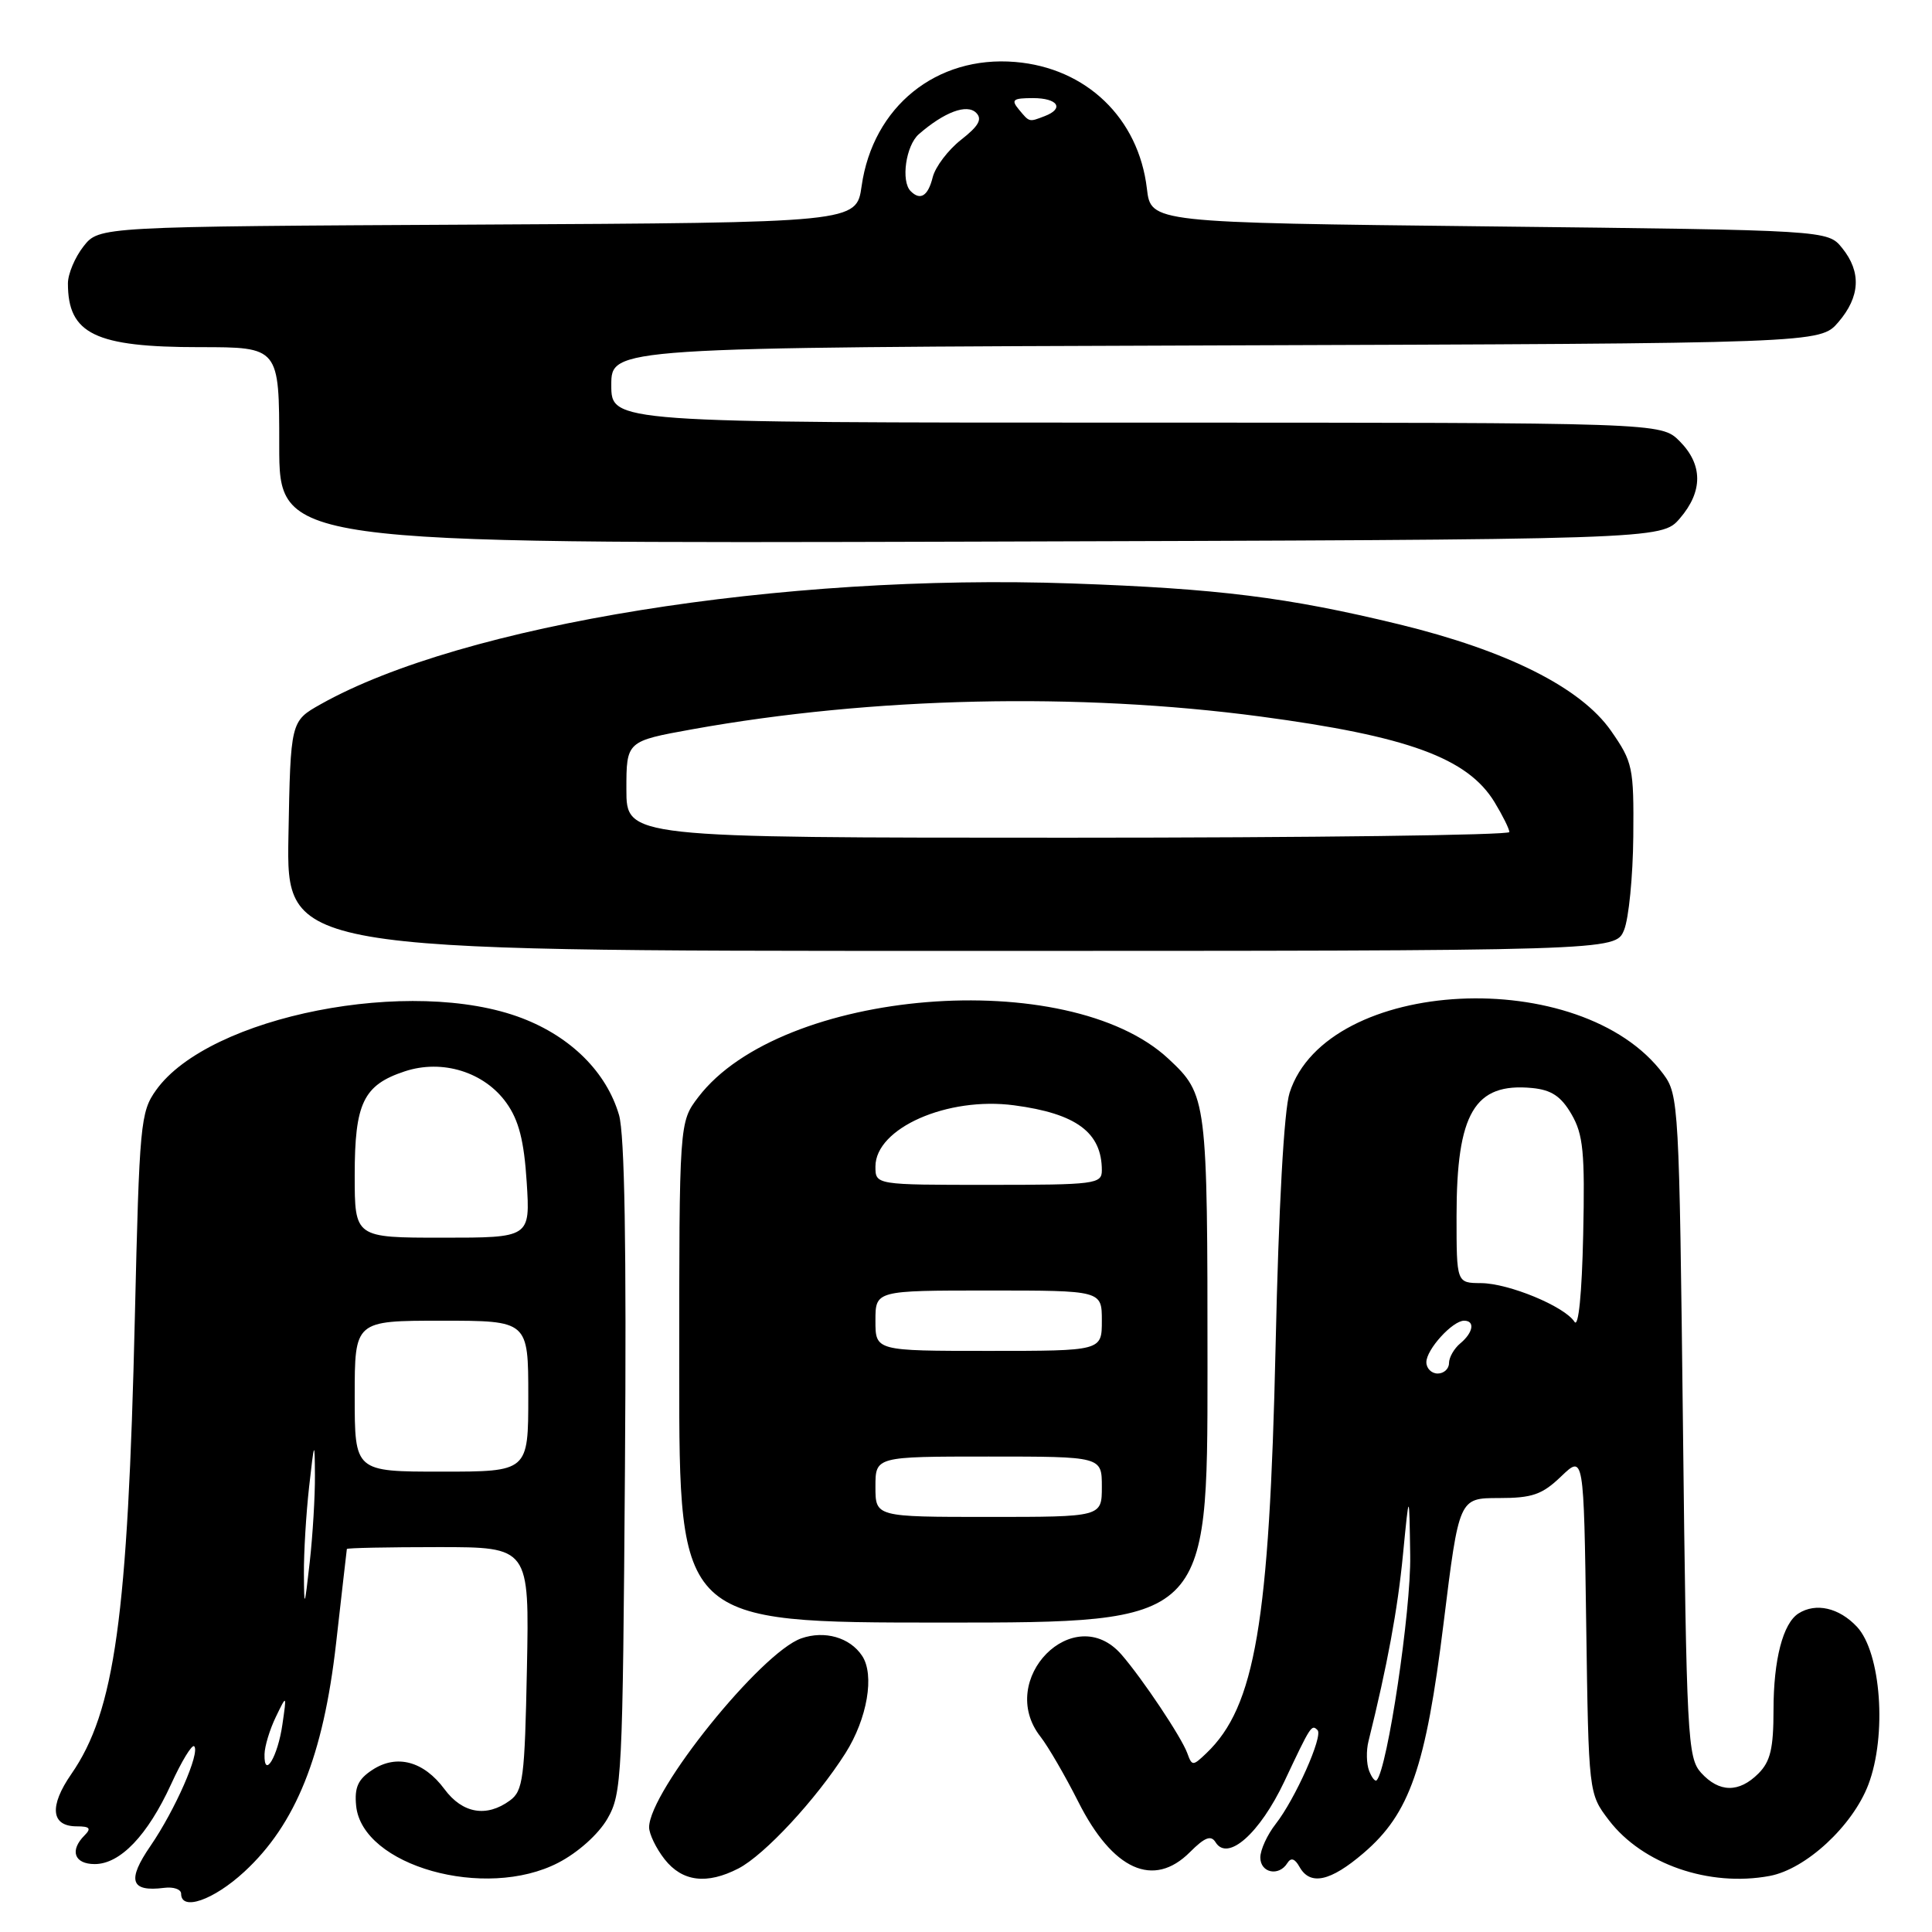 <?xml version="1.0" encoding="UTF-8" standalone="no"?>
<!DOCTYPE svg PUBLIC "-//W3C//DTD SVG 1.1//EN" "http://www.w3.org/Graphics/SVG/1.1/DTD/svg11.dtd" >
<svg xmlns="http://www.w3.org/2000/svg" xmlns:xlink="http://www.w3.org/1999/xlink" version="1.1" viewBox="0 0 256 256">
 <g >
 <path fill="currentColor"
d=" M 32.37 248.02 C 39.19 241.73 42.84 232.65 44.53 217.77 C 45.29 211.02 45.94 205.39 45.96 205.25 C 45.98 205.11 51.43 205.00 58.07 205.00 C 70.14 205.00 70.14 205.00 69.82 221.08 C 69.53 235.64 69.32 237.30 67.56 238.58 C 64.46 240.85 61.28 240.29 58.90 237.08 C 56.15 233.36 52.56 232.40 49.34 234.52 C 47.44 235.76 46.95 236.84 47.19 239.27 C 47.97 247.24 64.31 251.84 73.98 246.82 C 76.59 245.47 79.29 243.05 80.48 241.00 C 82.41 237.66 82.51 235.54 82.81 194.50 C 83.02 165.13 82.77 150.31 82.02 147.73 C 80.36 142.08 75.68 137.41 69.19 134.92 C 54.61 129.32 27.69 134.61 20.68 144.45 C 18.61 147.34 18.47 148.91 17.87 174.50 C 16.94 214.31 15.21 226.76 9.45 235.07 C 6.48 239.36 6.76 242.00 10.17 242.00 C 11.90 242.00 12.13 242.27 11.20 243.20 C 9.20 245.20 9.84 247.00 12.55 247.00 C 15.93 247.00 19.56 243.20 22.67 236.42 C 24.06 233.37 25.44 231.11 25.73 231.39 C 26.55 232.22 23.20 239.84 19.95 244.58 C 16.79 249.17 17.29 250.72 21.75 250.15 C 22.99 249.99 24.00 250.34 24.00 250.93 C 24.00 253.27 28.28 251.79 32.37 248.02 Z  M 97.85 247.58 C 101.31 245.79 108.14 238.43 112.03 232.30 C 114.92 227.73 115.92 221.92 114.23 219.40 C 112.62 216.97 109.27 216.01 106.18 217.09 C 100.86 218.94 86.05 237.32 86.01 242.12 C 86.01 243.00 86.93 244.92 88.07 246.37 C 90.41 249.34 93.66 249.74 97.85 247.58 Z  M 180.68 245.54 C 186.80 240.30 188.92 234.21 191.29 215.02 C 193.33 198.50 193.33 198.50 198.60 198.50 C 203.04 198.50 204.34 198.05 206.86 195.63 C 209.86 192.76 209.86 192.76 210.18 215.21 C 210.50 237.66 210.50 237.66 213.19 241.19 C 217.64 247.01 226.48 250.07 234.50 248.57 C 239.29 247.67 245.47 241.96 247.56 236.49 C 250.05 229.96 249.25 218.96 246.05 215.55 C 243.68 213.03 240.61 212.33 238.31 213.79 C 236.25 215.10 235.00 219.91 235.00 226.57 C 235.00 231.67 234.59 233.41 233.00 235.00 C 230.42 237.58 227.80 237.54 225.40 234.90 C 223.61 232.91 223.47 230.27 223.00 188.97 C 222.51 146.44 222.44 145.06 220.40 142.32 C 209.59 127.76 175.82 129.45 170.88 144.79 C 170.14 147.10 169.43 159.86 169.02 178.50 C 168.20 215.03 166.31 226.14 159.86 232.30 C 158.05 234.03 157.95 234.03 157.32 232.30 C 156.55 230.18 151.40 222.47 148.61 219.25 C 142.33 212.02 131.93 222.54 137.87 230.12 C 138.89 231.43 141.14 235.30 142.87 238.73 C 147.44 247.81 152.85 250.25 157.68 245.41 C 159.64 243.45 160.46 243.13 161.07 244.11 C 162.67 246.71 166.92 242.95 170.18 236.06 C 173.70 228.59 173.79 228.46 174.58 229.25 C 175.35 230.02 171.61 238.40 169.04 241.68 C 167.92 243.11 167.00 245.11 167.00 246.13 C 167.00 248.17 169.46 248.68 170.58 246.87 C 171.06 246.10 171.57 246.26 172.19 247.37 C 173.60 249.89 176.27 249.32 180.68 245.54 Z  M 160.00 181.45 C 160.00 145.56 159.94 145.07 154.83 140.30 C 141.54 127.89 103.50 130.99 92.53 145.37 C 90.00 148.69 90.00 148.69 90.00 181.84 C 90.00 215.00 90.00 215.00 125.00 215.00 C 160.00 215.00 160.00 215.00 160.00 181.45 Z  M 215.19 123.25 C 215.82 121.74 216.37 116.15 216.42 110.84 C 216.50 101.65 216.35 100.98 213.47 96.84 C 209.47 91.11 199.70 86.21 185.36 82.72 C 170.59 79.14 161.40 77.99 142.00 77.31 C 103.56 75.96 61.28 82.76 42.50 93.31 C 38.50 95.56 38.50 95.56 38.22 110.78 C 37.95 126.00 37.95 126.00 126.00 126.00 C 214.05 126.00 214.05 126.00 215.19 123.25 Z  M 222.59 68.69 C 225.67 65.11 225.65 61.56 222.55 58.45 C 220.09 56.00 220.09 56.00 150.55 56.00 C 81.00 56.00 81.00 56.00 81.00 51.02 C 81.00 46.04 81.00 46.04 161.09 45.77 C 241.17 45.50 241.17 45.50 243.59 42.69 C 246.49 39.31 246.66 36.04 244.09 32.86 C 242.18 30.50 242.18 30.50 197.34 30.00 C 152.50 29.50 152.50 29.50 151.97 25.00 C 150.87 15.65 143.94 8.99 134.51 8.21 C 124.07 7.34 115.67 14.13 114.17 24.65 C 113.48 29.50 113.48 29.50 63.30 29.76 C 13.13 30.02 13.13 30.02 11.07 32.64 C 9.93 34.09 9.00 36.30 9.00 37.55 C 9.00 44.26 12.60 46.00 26.45 46.00 C 37.00 46.00 37.00 46.00 37.00 59.02 C 37.00 72.03 37.00 72.03 128.59 71.77 C 220.17 71.50 220.17 71.50 222.59 68.69 Z  M 35.05 232.45 C 35.07 231.38 35.75 229.15 36.55 227.50 C 38.00 224.50 38.00 224.50 37.42 228.50 C 36.81 232.77 34.97 235.82 35.05 232.45 Z  M 40.27 208.50 C 40.25 205.75 40.56 200.57 40.96 197.00 C 41.65 190.86 41.70 190.78 41.73 195.50 C 41.75 198.25 41.44 203.43 41.04 207.00 C 40.35 213.14 40.30 213.22 40.27 208.50 Z  M 47.00 185.00 C 47.00 175.00 47.00 175.00 58.50 175.00 C 70.00 175.00 70.00 175.00 70.00 185.00 C 70.00 195.00 70.00 195.00 58.50 195.00 C 47.00 195.00 47.00 195.00 47.00 185.00 Z  M 47.00 155.72 C 47.00 146.16 48.15 143.77 53.63 141.96 C 58.61 140.31 64.19 142.05 67.11 146.15 C 68.75 148.45 69.44 151.16 69.79 156.63 C 70.26 164.00 70.26 164.00 58.63 164.00 C 47.00 164.00 47.00 164.00 47.00 155.72 Z  M 181.41 234.63 C 181.06 233.71 181.02 231.96 181.33 230.73 C 183.83 220.66 185.20 213.25 185.90 206.00 C 186.73 197.50 186.73 197.50 186.86 206.11 C 186.98 213.39 183.84 234.37 182.42 235.89 C 182.21 236.11 181.76 235.54 181.41 234.63 Z  M 189.00 180.50 C 189.00 178.81 192.47 175.00 194.00 175.00 C 195.48 175.00 195.21 176.58 193.50 178.00 C 192.68 178.68 192.00 179.86 192.00 180.62 C 192.00 181.38 191.32 182.00 190.50 182.00 C 189.68 182.00 189.00 181.32 189.00 180.50 Z  M 208.63 175.15 C 207.31 173.10 199.93 170.05 196.25 170.02 C 193.00 170.00 193.00 170.00 193.00 161.15 C 193.00 147.47 195.38 143.43 203.03 144.17 C 205.58 144.42 206.85 145.27 208.23 147.64 C 209.79 150.33 210.02 152.67 209.78 163.64 C 209.61 171.44 209.16 175.97 208.63 175.15 Z  M 116.00 197.00 C 116.00 193.00 116.00 193.00 131.00 193.00 C 146.00 193.00 146.00 193.00 146.00 197.00 C 146.00 201.00 146.00 201.00 131.00 201.00 C 116.00 201.00 116.00 201.00 116.00 197.00 Z  M 116.00 175.00 C 116.00 171.00 116.00 171.00 131.00 171.00 C 146.00 171.00 146.00 171.00 146.00 175.00 C 146.00 179.00 146.00 179.00 131.00 179.00 C 116.00 179.00 116.00 179.00 116.00 175.00 Z  M 116.00 154.57 C 116.00 149.49 125.53 145.28 134.38 146.46 C 142.62 147.55 146.00 150.06 146.00 155.08 C 146.00 156.89 145.12 157.00 131.00 157.00 C 116.00 157.00 116.00 157.00 116.00 154.57 Z  M 83.00 104.60 C 83.00 98.21 83.00 98.21 91.75 96.63 C 115.61 92.34 142.87 91.73 167.00 94.94 C 186.57 97.55 194.47 100.44 198.04 106.30 C 199.11 108.06 199.99 109.84 200.00 110.25 C 200.00 110.66 173.68 111.00 141.50 111.00 C 83.00 111.00 83.00 111.00 83.00 104.60 Z  M 120.67 25.33 C 119.35 24.02 120.03 19.28 121.75 17.78 C 125.12 14.85 128.12 13.72 129.35 14.95 C 130.19 15.79 129.68 16.70 127.35 18.52 C 125.63 19.87 123.94 22.10 123.59 23.48 C 122.97 25.98 121.95 26.62 120.67 25.33 Z  M 135.00 14.50 C 133.94 13.22 134.22 13.00 136.88 13.00 C 140.18 13.00 141.07 14.38 138.42 15.39 C 136.33 16.19 136.43 16.22 135.00 14.50 Z "/>
</g>
</svg>